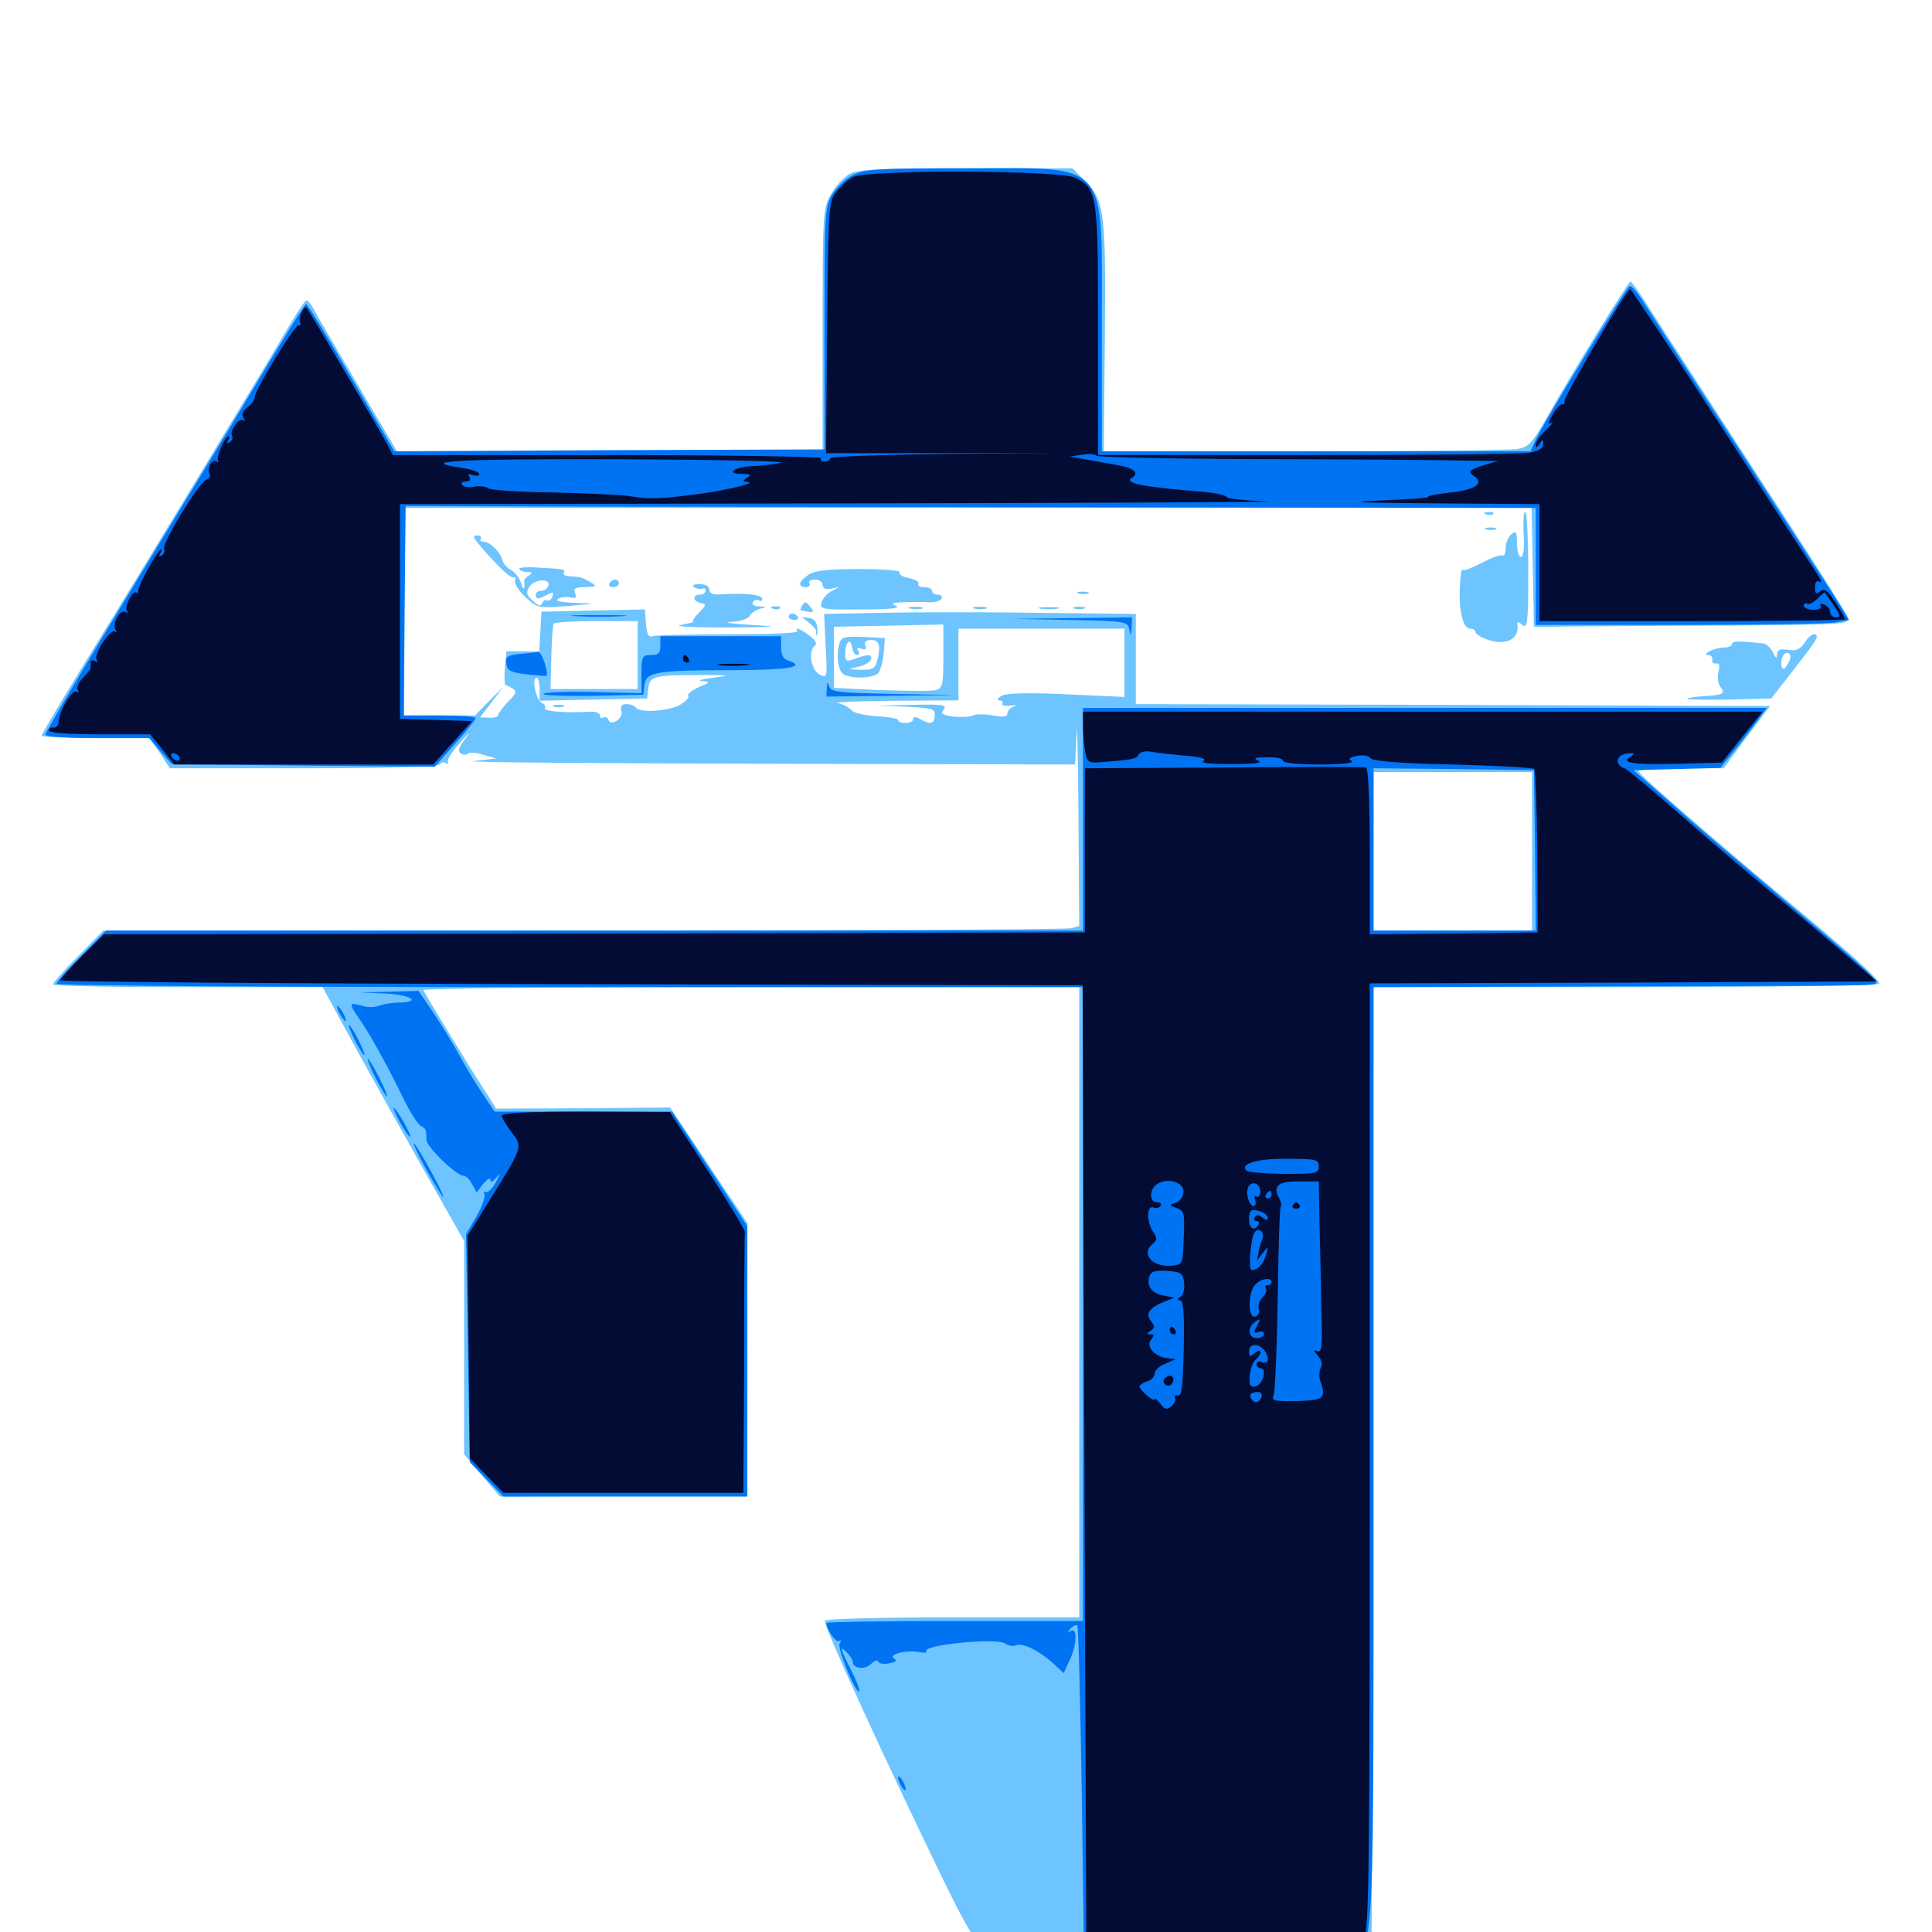 <svg xmlns="http://www.w3.org/2000/svg" viewBox="0 -1000 1000 1000">
	<path fill="#6dc4ff" d="M439.062 -909.57C436.328 -907.812 432.031 -903.125 429.883 -899.023C425.977 -892.188 425.781 -889.062 425.781 -829.102V-766.406H315.625H205.469L184.961 -801.172C173.828 -820.117 163.477 -837.695 162.305 -840.234C160.938 -842.578 159.375 -844.531 158.594 -844.531C157.812 -844.531 152.734 -836.719 147.266 -827.344C134.961 -806.25 71.484 -701.562 42.773 -655.078C31.055 -635.938 21.484 -619.922 21.484 -619.141C21.484 -618.555 34.18 -617.969 49.609 -617.969H77.539L82.812 -610.156L87.891 -602.344H157.227C201.953 -602.344 226.758 -603.125 227.539 -604.297C228.32 -605.469 229.688 -605.664 230.859 -605.078C232.031 -604.297 232.422 -604.492 231.836 -605.664C231.25 -606.641 234.18 -611.328 238.672 -616.211C242.969 -620.898 244.141 -621.875 241.211 -618.164C237.305 -613.086 236.719 -611.133 238.672 -609.961C240.039 -609.18 241.602 -609.18 242.188 -609.961C242.773 -610.742 246.289 -610.547 250 -609.375L256.836 -607.422L245.117 -606.055C238.672 -605.469 306.055 -604.883 394.922 -604.688L556.445 -604.297L557.227 -620.508C557.422 -629.297 558.008 -610.547 558.203 -578.711L558.594 -520.703L554.297 -519.531C551.758 -518.945 438.086 -518.359 301.758 -518.359H53.516L40.43 -505.078C33.203 -497.852 27.344 -491.211 27.344 -490.43C27.344 -489.648 58.789 -489.062 97.266 -489.062H166.992L185.352 -455.273C195.508 -436.914 212.109 -407.227 222.07 -389.648L240.234 -357.617V-302.539V-247.266L249.414 -236.328L258.789 -225.391L322.852 -225.781L386.914 -226.367V-296.484V-366.797L366.992 -396.68L346.875 -426.758L301.953 -426.367L256.836 -426.172L250 -436.914C241.406 -450.195 219.922 -485.547 219.141 -487.5C218.75 -488.477 294.922 -489.062 388.477 -489.062H558.594V-325.977V-162.891H493.359C457.422 -162.891 427.539 -162.109 426.953 -161.133C425.781 -159.57 455.859 -93.75 487.695 -28.125C506.641 10.742 509.961 14.453 528.32 16.797C535.742 17.773 576.367 17.969 618.75 17.383L696.094 16.211L702.93 9.766L709.961 3.516L710.547 -242.773L710.938 -489.062H841.797C913.867 -489.062 972.656 -489.844 972.656 -490.82C972.656 -493.164 958.203 -506.25 924.805 -533.984C888.672 -564.062 848.828 -598.633 848.047 -600.781C847.656 -601.562 857.422 -602.344 869.727 -602.344H892.188L904.102 -618.555L916.211 -634.57L752.148 -635.156L587.891 -635.547V-658.789V-682.227L537.695 -682.812C509.961 -683.203 473.633 -683.203 456.836 -682.812L426.562 -682.227L427.344 -665.43C428.32 -649.023 428.125 -648.828 424.023 -650.977C419.727 -653.32 418.164 -663.477 421.875 -665.82C423.047 -666.602 422.07 -668.75 419.141 -670.898C414.258 -674.609 411.133 -675.781 412.695 -673.242C413.281 -672.266 397.266 -671.68 377.344 -671.68C357.227 -671.68 339.453 -671.289 337.891 -670.703C335.742 -669.922 334.766 -671.484 334.375 -677.148L333.789 -684.57L307.031 -683.984L280.273 -683.398L279.688 -673.242L279.102 -662.891H270.508H262.109L261.328 -654.102C260.938 -649.219 261.133 -645.312 261.719 -645.312C262.305 -645.312 263.867 -644.531 265.43 -643.555C267.578 -642.188 267.188 -640.82 262.891 -636.719C260.156 -633.789 257.812 -630.664 257.812 -629.883C257.812 -628.906 255.664 -628.32 253.125 -628.516L248.438 -628.711L254.492 -636.523L260.352 -644.336L253.125 -637.109L245.898 -629.688H227.539H209.18L209.375 -683.398L209.57 -737.109H501.172H792.773L793.359 -706.445L793.945 -675.586H802.344C806.836 -675.781 843.555 -675.977 883.984 -676.172C954.688 -676.562 957.422 -676.758 956.445 -680.273C956.055 -682.227 934.961 -715.43 909.766 -753.906C884.766 -792.578 859.766 -830.859 854.492 -839.258C849.414 -847.461 844.531 -854.297 843.945 -854.297C842.773 -854.297 814.258 -808.008 800 -782.812C792.969 -770.508 791.211 -768.555 785.156 -767.578C781.445 -766.992 731.836 -766.406 674.805 -766.406H571.289L571.875 -825C572.461 -890.039 571.68 -896.289 561.523 -906.445L555.078 -912.891H499.805C451.562 -912.891 443.555 -912.305 439.062 -909.57ZM330.078 -660.938V-643.359H307.422H284.961L285.352 -659.57C285.547 -668.359 286.133 -676.172 286.523 -677.148C286.914 -677.93 296.875 -678.516 308.789 -678.516H330.078ZM488.281 -660.352C488.281 -645.508 487.891 -643.75 484.375 -642.773C482.422 -642.188 469.531 -642.383 456.055 -642.773L431.641 -643.945V-659.766V-675.586L459.961 -676.172L488.281 -676.758ZM582.031 -657.031V-639.258L552.148 -640.625C531.445 -641.602 520.898 -641.211 518.359 -639.844C516.211 -638.477 515.82 -637.5 517.188 -637.5C518.555 -637.5 519.336 -636.719 518.75 -635.742C518.164 -634.961 520.117 -634.375 523.047 -634.766C525.977 -635.156 526.758 -634.961 525 -634.375C523.047 -633.789 521.484 -632.227 521.484 -630.859C521.484 -628.906 519.531 -628.711 513.867 -629.688C509.766 -630.469 505.078 -630.469 503.711 -629.688C502.148 -628.906 497.656 -628.711 493.555 -629.102C487.5 -629.883 486.719 -630.664 488.477 -632.812C490.43 -635.156 487.891 -635.547 472.461 -635.156L454.102 -634.766L469.141 -634.18C482.617 -633.594 484.18 -633.008 483.789 -629.688C483.594 -625.195 481.836 -624.805 476.367 -627.734C473.828 -629.102 472.656 -629.102 472.656 -627.734C472.656 -626.758 470.898 -625.781 468.75 -625.781C466.602 -625.781 464.844 -626.367 464.844 -627.344C464.844 -628.125 459.766 -628.906 453.711 -629.297C447.07 -629.688 441.602 -631.055 440.43 -632.617C439.258 -633.984 436.133 -635.547 433.594 -636.133C430.859 -636.523 443.945 -637.109 462.5 -637.305L496.094 -637.5V-656.055V-674.609H539.062H582.031ZM369.141 -649.219C363.281 -648.438 360.547 -647.656 363.281 -647.461C367.969 -647.07 367.773 -646.875 361.719 -644.336C358.203 -642.773 355.664 -640.82 356.25 -639.844C356.836 -638.867 354.883 -636.914 351.953 -635.156C346.094 -631.836 330.859 -630.859 329.102 -633.789C328.32 -634.766 326.367 -635.547 324.219 -635.547C321.68 -635.547 320.898 -634.57 321.68 -631.836C322.656 -627.93 316.016 -623.828 314.844 -627.539C314.453 -628.711 313.281 -629.297 312.305 -628.516C311.328 -627.93 310.547 -628.516 310.547 -629.688C310.547 -630.859 308.203 -631.836 305.273 -631.641C293.164 -630.859 281.055 -631.836 282.031 -633.398C282.617 -634.375 282.031 -635.547 280.469 -636.133C277.539 -637.305 275 -649.219 277.734 -649.219C278.516 -649.219 279.297 -646.484 279.297 -643.359V-637.305L307.227 -637.891L334.961 -638.477L335.547 -643.75C336.328 -650 338.477 -650.586 362.305 -650.586C377.734 -650.586 378.711 -650.391 369.141 -649.219ZM396.094 -649.805C397.852 -650.391 396.289 -650.781 392.578 -650.781C388.867 -650.781 387.305 -650.391 389.258 -649.805C391.016 -649.414 394.141 -649.414 396.094 -649.805ZM273.438 -648.438C273.438 -648.828 271.289 -649.219 268.555 -649.219C265.82 -649.219 263.672 -648.438 263.672 -647.461C263.672 -646.68 265.82 -646.289 268.555 -646.875C271.289 -647.266 273.438 -648.047 273.438 -648.438ZM287.695 -606.836C288.867 -607.422 287.5 -607.812 284.18 -607.812C281.055 -607.812 279.883 -607.422 281.836 -606.836C283.594 -606.445 286.328 -606.445 287.695 -606.836ZM401.953 -606.836C415.625 -607.031 404.297 -607.422 376.953 -607.422C349.609 -607.422 338.281 -607.031 352.148 -606.836C365.82 -606.445 388.086 -606.445 401.953 -606.836ZM446.68 -606.836C450.781 -607.227 448.047 -607.617 440.43 -607.617C433.008 -607.617 429.688 -607.227 433.008 -606.836C436.523 -606.445 442.773 -606.445 446.68 -606.836ZM496.68 -606.836C499.023 -607.227 497.07 -607.617 492.188 -607.617C487.305 -607.617 485.352 -607.227 487.891 -606.836C490.234 -606.445 494.141 -606.445 496.68 -606.836ZM508.398 -606.836C509.57 -607.422 508.594 -607.812 505.859 -607.812C503.125 -607.812 502.148 -607.422 503.516 -606.836C504.688 -606.445 507.031 -606.445 508.398 -606.836ZM792.969 -559.375V-518.359H751.953H710.938V-559.375V-600.391H751.953H792.969ZM434.766 -667.773C432.812 -662.5 433.398 -654.102 435.938 -651.562C439.062 -648.438 452.148 -648.633 454.688 -651.758C455.664 -652.93 457.031 -657.617 457.422 -661.914L458.008 -669.727L447.07 -670.312C438.281 -670.703 435.742 -670.312 434.766 -667.773ZM443.555 -660.938C444.727 -660.938 444.922 -661.914 444.141 -663.281C443.164 -664.648 443.75 -665.039 445.898 -664.258C448.047 -663.477 448.633 -663.867 447.852 -666.016C447.266 -667.773 448.242 -668.75 450.977 -668.75C455.273 -668.75 456.055 -665.625 453.906 -657.617C452.93 -653.906 451.367 -653.125 445.508 -653.32C438.672 -653.516 438.672 -653.711 444.141 -654.883C447.266 -655.469 450.195 -657.227 450.781 -658.594C451.758 -661.523 449.219 -661.523 442.578 -658.984C438.086 -657.422 437.5 -657.617 437.5 -661.719C437.5 -667.578 440.234 -670.312 441.016 -665.039C441.406 -662.695 442.578 -660.938 443.555 -660.938ZM286.719 -634.18C285.352 -634.766 286.328 -635.156 289.062 -635.156C291.797 -635.156 292.773 -634.766 291.602 -634.18C290.234 -633.789 287.891 -633.789 286.719 -634.18ZM769.141 -733.789C767.578 -734.375 768.164 -734.961 770.312 -734.961C772.461 -735.156 773.633 -734.57 772.852 -733.984C772.266 -733.398 770.508 -733.203 769.141 -733.789ZM788.672 -723.438C789.062 -716.016 788.477 -711.719 787.305 -711.719C786.133 -711.719 785.156 -714.844 785.156 -718.75C785.156 -724.805 784.766 -725.586 782.227 -723.438C780.664 -722.07 779.297 -718.945 779.297 -716.211C779.297 -713.672 778.516 -711.914 777.734 -712.5C776.758 -713.086 772.07 -711.328 767.188 -708.789C762.305 -706.25 757.812 -704.492 757.422 -704.883C756.836 -705.469 756.445 -704.688 756.25 -703.516C754.297 -688.086 756.445 -674.609 760.938 -674.609C762.5 -674.609 763.672 -673.828 763.672 -672.852C763.672 -671.875 766.797 -669.922 770.508 -668.75C780.078 -665.625 786.719 -669.531 785.352 -677.344C785.156 -678.32 786.328 -678.125 787.891 -676.562C790.625 -674.414 791.016 -677.344 791.016 -704.688C791.016 -721.484 790.234 -735.156 789.453 -735.156C788.672 -735.156 788.281 -729.883 788.672 -723.438ZM769.141 -725.977C767.773 -726.562 768.75 -726.953 771.484 -726.953C774.219 -726.953 775.195 -726.562 774.023 -725.977C772.656 -725.586 770.312 -725.586 769.141 -725.977ZM247.461 -718.75C256.445 -708.008 264.453 -700.195 266.016 -701.172C266.797 -701.758 266.992 -700.977 266.602 -699.609C266.016 -698.047 268.359 -694.336 271.875 -691.016C278.32 -685.156 278.516 -685.156 293.945 -686.328C309.18 -687.695 309.375 -687.695 297.852 -687.891C290.43 -688.281 287.109 -688.867 288.867 -690.039C290.234 -691.016 293.164 -691.211 295.117 -690.82C298.047 -690.039 298.633 -690.625 297.656 -692.969C296.68 -695.508 297.852 -696.094 302.93 -696.094C308.984 -696.289 309.18 -696.484 305.664 -698.633C301.367 -701.172 300.586 -701.367 294.727 -701.758C292.578 -701.758 291.211 -702.734 291.797 -703.516C292.969 -705.273 292.578 -705.469 277.93 -706.25C272.461 -706.641 268.359 -706.25 268.75 -705.469C269.336 -704.492 271.289 -703.906 273.047 -703.906C275.586 -703.906 275.781 -703.516 273.828 -702.148C272.266 -701.367 271.289 -700 271.289 -699.219C271.875 -694.922 270.898 -693.945 269.727 -698.047C268.945 -700.781 266.602 -703.711 264.648 -704.883C262.5 -706.055 260.547 -708.203 260.156 -709.766C259.18 -714.062 253.711 -719.531 250.586 -719.531C249.023 -719.531 248.242 -720.312 248.828 -721.094C249.414 -722.07 248.633 -722.852 247.07 -722.852C244.727 -722.852 244.727 -722.07 247.461 -718.75ZM283.789 -696.68C283.203 -695.312 281.641 -694.141 280.078 -694.141C278.516 -694.141 277.344 -693.359 277.344 -692.188C277.344 -689.648 278.516 -689.648 283.203 -692.188C286.328 -693.75 286.719 -693.75 285.938 -691.211C285.352 -689.648 283.984 -688.672 283.203 -689.258C282.227 -689.844 281.25 -689.062 280.664 -687.891C280.078 -685.938 278.711 -686.328 275.781 -689.062C272.461 -691.992 272.07 -693.164 274.023 -696.289C276.562 -700.391 285.352 -700.781 283.789 -696.68ZM418.555 -702.539C413.281 -699.023 412.695 -696.094 417.188 -696.094C418.75 -696.094 419.531 -697.07 418.945 -698.047C418.359 -699.219 419.531 -700 421.68 -700C424.023 -700 425.781 -698.828 425.781 -697.266C425.781 -695.508 427.344 -694.727 430.273 -695.312L434.57 -696.289L430.273 -693.945C427.93 -692.773 425.781 -690.039 425.195 -688.086C424.219 -684.57 425.586 -684.375 445.898 -684.57C459.961 -684.57 466.406 -685.156 463.867 -686.328C460.742 -687.695 461.523 -688.086 467.773 -688.281C472.07 -688.477 477.93 -688.477 480.859 -688.281C483.594 -688.086 486.523 -688.867 487.305 -690.039C487.891 -691.211 487.109 -692.188 485.547 -692.188C483.789 -692.188 482.422 -693.164 482.422 -694.141C482.422 -695.312 480.664 -696.094 478.32 -696.094C476.172 -696.094 474.805 -696.875 475.391 -697.852C475.977 -698.828 473.828 -700 470.508 -700.781C467.188 -701.367 465.039 -702.734 465.625 -703.711C466.406 -704.688 457.617 -705.469 444.922 -705.469C428.516 -705.469 421.68 -704.688 418.555 -702.539ZM315.43 -698.047C314.844 -697.07 315.625 -696.094 317.188 -696.094C318.945 -696.094 320.312 -697.07 320.312 -698.047C320.312 -699.219 319.531 -700 318.555 -700C317.383 -700 316.016 -699.219 315.43 -698.047ZM359.57 -695.898C360.938 -695.117 362.891 -694.922 363.672 -695.312C364.453 -695.898 365.234 -695.312 365.234 -694.336C365.234 -693.164 363.867 -692.188 362.305 -692.188C358.203 -692.188 358.594 -688.672 362.695 -687.891C365.82 -687.305 365.625 -686.719 361.719 -682.812C359.375 -680.469 358.008 -678.32 358.984 -678.32C359.766 -678.125 356.836 -677.344 352.539 -676.562C348.047 -675.781 357.812 -675.195 375.977 -675.195C403.125 -675.391 404.883 -675.586 388.672 -676.562C378.516 -677.148 373.828 -677.93 378.32 -678.125C383.008 -678.32 387.305 -679.688 388.086 -681.25C388.867 -682.812 391.406 -684.375 393.555 -684.961C397.07 -685.742 396.875 -685.938 392.969 -686.133C390.43 -686.133 389.062 -687.109 389.648 -688.281C390.43 -689.453 391.797 -689.844 392.773 -689.258C393.75 -688.477 394.531 -689.062 394.531 -690.039C394.531 -692.188 385.547 -693.164 373.633 -692.383C369.141 -691.992 367.188 -692.773 367.188 -694.727C367.188 -696.484 365.234 -697.656 362.109 -697.656C358.789 -697.656 357.812 -697.07 359.57 -695.898ZM558.203 -692.773C556.836 -693.359 557.812 -693.75 560.547 -693.75C563.281 -693.75 564.258 -693.359 563.086 -692.773C561.719 -692.383 559.375 -692.383 558.203 -692.773ZM415.039 -686.328C414.453 -685.352 414.062 -684.375 414.453 -684.18C420.898 -682.617 421.875 -682.812 419.727 -685.547C416.992 -688.867 416.602 -688.867 415.039 -686.328ZM400 -684.961C398.438 -685.547 399.023 -686.133 401.172 -686.133C403.32 -686.328 404.492 -685.742 403.711 -685.156C403.125 -684.57 401.367 -684.375 400 -684.961ZM471.289 -684.961C469.336 -685.547 470.508 -685.938 473.633 -685.938C476.953 -685.938 478.32 -685.547 477.148 -684.961C475.781 -684.57 473.047 -684.57 471.289 -684.961ZM504.492 -684.961C502.539 -685.547 503.711 -685.938 506.836 -685.938C510.156 -685.938 511.523 -685.547 510.352 -684.961C508.984 -684.57 506.25 -684.57 504.492 -684.961ZM538.672 -684.961C536.133 -685.352 538.086 -685.742 542.969 -685.742C547.852 -685.742 549.805 -685.352 547.461 -684.961C544.922 -684.57 541.016 -684.57 538.672 -684.961ZM556.25 -684.961C554.883 -685.547 555.859 -685.938 558.594 -685.938C561.328 -685.938 562.305 -685.547 561.133 -684.961C559.766 -684.57 557.422 -684.57 556.25 -684.961ZM408.203 -680.859C408.203 -679.883 409.57 -679.102 411.133 -679.102C412.695 -679.102 413.477 -679.883 412.891 -680.859C412.305 -681.641 411.133 -682.422 409.961 -682.422C408.984 -682.422 408.203 -681.641 408.203 -680.859ZM418.945 -677.539C421.094 -675.781 422.656 -673.828 422.461 -673.047C422.266 -672.266 422.461 -671.484 422.656 -671.094C423.047 -670.898 423.242 -672.656 423.047 -675C422.852 -677.93 421.484 -679.688 418.945 -680.078L415.039 -680.664ZM934.375 -667.773C931.836 -663.867 929.883 -662.891 925.586 -663.672C921.289 -664.258 919.922 -663.672 919.727 -661.328C919.727 -658.789 919.141 -659.18 917.578 -662.5C916.406 -664.844 914.062 -666.992 912.305 -666.992C899.023 -668.359 896.484 -668.164 896.484 -666.602C896.484 -665.625 894.531 -664.844 892.188 -664.844C887.5 -664.844 879.883 -660.938 884.375 -660.938C885.547 -660.938 886.523 -659.766 886.328 -658.594C885.938 -657.227 886.914 -656.25 888.281 -656.641C890.039 -656.836 890.234 -655.664 889.453 -652.148C888.867 -649.414 889.258 -646.094 890.43 -644.531C893.359 -641.016 891.797 -640.234 881.836 -639.648C877.734 -639.453 873.828 -638.867 873.242 -638.281C872.656 -637.891 882.227 -637.695 894.531 -637.891L916.797 -638.477L925.195 -649.219C940.234 -668.555 941.602 -670.312 939.648 -671.68C938.477 -672.266 936.133 -670.508 934.375 -667.773ZM925.391 -656.445C924.023 -653.711 922.852 -653.125 922.266 -654.688C921.094 -658.398 923.438 -663.281 925.781 -661.914C927.148 -661.133 926.953 -659.18 925.391 -656.445Z"/>
	<path fill="#0073f3" d="M441.406 -909.375C437.695 -907.617 433.008 -902.93 430.664 -899.219C426.953 -892.773 426.758 -889.258 426.758 -829.883V-767.383L315.43 -766.992L204.102 -766.406L181.836 -804.492C169.727 -825.391 159.18 -842.578 158.398 -842.578C157.812 -842.578 146.289 -824.219 133.008 -801.953C119.727 -779.688 89.453 -730.078 66.016 -691.602C42.578 -653.125 23.438 -620.898 23.438 -619.727C23.438 -618.75 34.57 -617.969 50.391 -617.969H77.148L83.008 -611.133L88.867 -604.492L156.836 -603.711L225 -603.125L235.547 -615.039C241.406 -621.484 246.094 -627.344 246.094 -628.32C246.094 -629.102 237.695 -629.688 227.539 -629.688H208.984L209.375 -683.984L209.961 -738.086H221.289C227.344 -737.891 358.984 -737.695 513.672 -737.5L794.922 -737.109V-706.836V-676.562H868.75C909.18 -676.562 945.703 -677.148 949.805 -677.734L957.031 -679.102L952.734 -686.133C950.391 -690.039 927.93 -724.805 902.734 -763.477C877.344 -802.148 854.297 -838.086 850.977 -843.164C847.852 -848.242 844.531 -852.344 843.555 -851.953C841.797 -851.367 799.805 -782.617 795.117 -772.852L792.188 -766.406H681.25H570.312V-829.102C570.312 -918.75 575.195 -912.891 500 -912.891C454.688 -912.891 447.461 -912.5 441.406 -909.375ZM298.438 -681.055C291.602 -681.445 296.68 -681.641 309.57 -681.641C322.461 -681.641 327.93 -681.445 321.875 -681.055C315.625 -680.664 305.078 -680.664 298.438 -681.055ZM554.102 -679.102C583.008 -678.516 583.789 -678.32 584.57 -674.023C585.352 -670.312 585.352 -670.508 585.742 -675.195L585.938 -680.469L555.273 -680.078L524.414 -679.688ZM341.797 -665.82C341.797 -661.914 340.82 -660.938 336.914 -660.938C332.422 -660.938 332.031 -660.352 332.031 -650.977V-641.211L306.641 -641.797C292.578 -642.188 281.25 -641.602 281.25 -640.82C281.25 -640.039 292.969 -639.648 307.227 -639.844L333.008 -640.43L333.594 -645.508C334.375 -652.148 339.453 -653.125 379.297 -653.125C407.617 -653.125 417.969 -654.883 408.203 -658.008C405.469 -658.789 404.297 -660.938 404.297 -665.039V-670.703H373.047H341.797ZM268.945 -661.523C262.5 -660.742 261.523 -660.156 262.109 -656.445C262.5 -652.93 264.258 -651.953 272.461 -650.977C277.93 -650.391 282.422 -650 282.812 -650.195C284.18 -651.367 280.469 -662.891 278.516 -662.5C277.344 -662.305 273.047 -661.914 268.945 -661.523ZM427.93 -643.945L427.734 -639.453L461.523 -639.844L495.117 -640.234L462.5 -640.82C433.594 -641.406 429.883 -641.797 429.102 -644.922C428.516 -647.266 428.125 -647.07 427.93 -643.945ZM560.547 -575.977V-518.359H307.812H54.883L42.188 -505.469C35.156 -498.438 29.297 -491.992 29.297 -490.82C29.297 -489.844 129.492 -489.062 294.922 -489.062H560.547V-325V-160.938H494.141C457.617 -160.938 427.734 -160.547 427.734 -159.961C427.734 -156.641 432.617 -149.609 434.18 -150.586C435.352 -151.367 435.547 -150.781 434.57 -149.219C433.203 -146.875 443.164 -122.852 444.727 -124.609C445.312 -125 443.359 -129.883 440.625 -135.352C434.766 -146.68 434.375 -148.828 438.477 -144.531C440.039 -142.969 441.406 -140.82 441.406 -139.844C441.406 -136.328 447.461 -135.547 450.781 -138.672C452.539 -140.43 454.297 -141.016 454.492 -140.039C454.883 -138.867 457.422 -138.477 460.156 -139.062C463.672 -139.648 464.453 -140.43 462.695 -141.602C459.375 -143.555 468.945 -146.094 475.586 -144.922C478.125 -144.336 479.883 -144.531 479.492 -145.312C477.344 -148.633 516.602 -152.539 520.312 -149.219C521.875 -148.242 524.219 -147.656 525.977 -148.438C529.492 -149.805 538.086 -145.508 545.312 -138.867L550.586 -133.984L553.516 -140.43C557.422 -148.438 557.812 -157.812 554.297 -155.859C552.344 -154.883 552.344 -155.078 554.102 -157.031C555.469 -158.594 557.031 -159.18 557.617 -158.594C558.203 -158.008 559.18 -118.359 559.961 -70.312L561.133 16.797H626.758C689.062 16.797 692.773 16.602 698.828 12.891C711.719 5.078 710.938 19.922 710.938 -246.875V-489.062L837.5 -489.453C978.516 -489.844 970.508 -489.648 971.094 -491.602C971.68 -493.164 958.594 -504.688 916.992 -539.648C900.977 -553.125 878.125 -572.461 866.602 -582.812L845.508 -601.367L867.969 -601.953L890.43 -602.539L897.07 -610.742C900.781 -615.234 906.055 -622.266 909.18 -626.367L914.453 -633.594H737.5H560.547ZM794.531 -559.961L794.922 -518.359H752.93H710.938V-560.352V-602.344L752.539 -601.953L793.945 -601.367ZM199.805 -485.742C212.891 -484.961 218.359 -481.445 206.641 -481.055C203.125 -481.055 198.438 -480.273 196.289 -479.492C194.141 -478.516 190.039 -478.516 187.109 -479.492C180.664 -481.25 180.469 -480.664 185.547 -473.242C190.82 -465.82 199.609 -450.195 208.008 -433.008C211.719 -425.195 216.211 -418.164 217.578 -417.383C220.508 -415.82 220.703 -415.234 220.703 -410.156C220.703 -406.445 236.133 -391.406 240.039 -391.406C241.211 -391.406 243.164 -389.453 244.336 -387.109L246.68 -382.812L250.195 -387.305C252.344 -389.844 253.906 -390.625 253.906 -389.258C253.906 -387.695 255.078 -388.281 257.031 -390.625C259.18 -393.359 259.18 -392.773 256.641 -388.086C254.688 -384.57 252.344 -382.422 251.367 -383.008C250.195 -383.594 250 -383.203 250.781 -382.031C251.367 -380.859 249.609 -375.586 246.68 -370.508L241.211 -361.133L242.188 -302.148L243.164 -243.164L251.953 -234.18L260.547 -225.391H323.633H386.719V-295.508V-365.43L367.188 -395.117L347.852 -424.609H301.953H256.055L250.391 -433.008C247.266 -437.5 241.797 -446.484 238.281 -452.93C234.766 -459.375 228.32 -469.727 224.219 -475.977L216.602 -487.109L201.562 -486.719L186.523 -486.328ZM175.781 -475.391C176.953 -473.242 178.32 -471.484 178.906 -471.484C179.297 -471.484 178.906 -473.242 177.734 -475.391C176.562 -477.539 175.195 -479.297 174.609 -479.297C174.219 -479.297 174.609 -477.539 175.781 -475.391ZM183.594 -461.719C185.742 -457.422 188.086 -453.906 188.477 -453.906C189.062 -453.906 187.695 -457.422 185.547 -461.719C183.398 -466.016 181.055 -469.531 180.664 -469.531C180.078 -469.531 181.445 -466.016 183.594 -461.719ZM194.336 -442.188C197.07 -436.914 199.805 -432.422 200.195 -432.422C200.781 -432.422 199.023 -436.914 196.289 -442.188C193.555 -447.656 190.82 -451.953 190.43 -451.953C189.844 -451.953 191.602 -447.656 194.336 -442.188ZM207.227 -418.75C209.57 -414.453 211.914 -411.328 212.305 -411.719C213.086 -412.5 205.078 -426.562 203.711 -426.562C203.32 -426.562 204.883 -423.047 207.227 -418.75ZM219.727 -396.289C223.828 -388.867 228.125 -381.836 229.102 -380.664C230.273 -379.688 227.734 -384.961 223.828 -392.383C219.727 -400 215.43 -407.031 214.453 -408.008C213.281 -409.18 215.625 -403.906 219.727 -396.289ZM464.844 -79.883C464.844 -78.906 465.82 -76.562 466.797 -75C467.773 -73.438 468.75 -73.047 468.75 -74.023C468.75 -75.195 467.773 -77.344 466.797 -78.906C465.82 -80.469 464.844 -81.055 464.844 -79.883Z"/>
	<path fill="#020c35" d="M441.602 -908.398C439.062 -907.227 434.961 -903.516 432.812 -900.586C428.906 -895.312 428.711 -892.578 428.125 -830.273L427.539 -765.43H488.672L549.805 -765.625L489.844 -765.039C456.641 -764.648 429.688 -763.672 429.688 -762.891C429.688 -761.914 428.32 -761.133 426.758 -761.133C425.195 -761.133 424.414 -761.914 425 -762.891C425.586 -763.672 375.977 -764.453 314.648 -764.453H203.32L200 -770.898C196.68 -776.953 160.352 -838.672 158.789 -840.625C157.422 -842.188 154.297 -835.742 155.273 -833.203C155.859 -831.836 155.469 -831.055 154.688 -831.641C152.93 -832.617 131.836 -798.242 131.836 -794.336C131.836 -792.969 130.078 -790.625 128.125 -789.258C125.781 -787.5 125 -785.547 125.977 -783.789C126.953 -782.227 126.953 -781.641 125.977 -782.422C124.023 -784.375 118.555 -776.758 120.117 -774.414C120.703 -773.438 120.117 -771.875 118.945 -771.094C117.383 -770.312 117.188 -770.508 117.969 -771.875C118.75 -773.242 118.945 -774.219 118.359 -774.219C116.406 -774.219 111.523 -762.891 112.891 -761.523C113.672 -760.547 113.281 -760.547 112.109 -761.133C109.57 -762.695 106.836 -757.227 108.594 -754.492C109.18 -753.516 108.203 -752.148 106.641 -751.562C102.734 -750 83.398 -718.164 84.961 -715.82C85.547 -714.844 84.961 -713.281 83.789 -712.5C82.227 -711.719 82.031 -711.914 82.812 -713.281C83.594 -714.648 83.789 -715.625 83.398 -715.625C81.836 -715.625 71.68 -697.461 71.68 -694.727C71.68 -693.359 71.094 -692.578 70.703 -693.164C68.945 -694.922 64.258 -686.328 65.625 -683.984C66.406 -682.617 66.211 -682.422 64.844 -683.203C62.109 -684.766 58.008 -677.344 59.766 -674.023C60.547 -672.852 60.547 -672.266 59.57 -673.047C57.422 -675.195 48.242 -661.328 50 -658.594C50.781 -657.227 50.586 -657.031 49.219 -657.812C47.852 -658.594 46.875 -658.203 46.875 -657.227V-654.102C46.875 -653.516 45.117 -651.367 42.969 -649.219C40.625 -646.875 39.453 -644.141 40.234 -642.969C41.016 -641.797 40.82 -641.406 39.648 -641.992C37.5 -643.359 30.859 -632.617 30.469 -626.953C30.273 -624.609 29.102 -623.047 27.734 -623.438C26.367 -623.633 25.391 -623.047 25.391 -621.875C25.391 -620.703 35.352 -619.922 51.562 -619.922H77.734L83.984 -612.109L90.234 -604.297H157.227H224.219L234.375 -615.625L244.336 -626.758L225.586 -627.344L207.031 -627.93V-683.398V-739.062L442.969 -739.453C572.656 -739.648 668.75 -740.234 656.836 -740.43C644.727 -740.82 634.766 -741.992 634.766 -742.773C634.766 -743.75 627.93 -745.117 619.727 -745.703C590.82 -748.047 581.445 -750 585.938 -752.734C590.039 -755.273 586.523 -758.008 577.734 -759.375C573.047 -760.156 565.82 -761.523 561.523 -762.305L553.711 -763.672L560.156 -764.648C563.672 -765.234 566.992 -765.039 567.578 -764.062C568.164 -763.281 616.211 -762.305 674.414 -762.305C732.617 -762.109 778.125 -761.523 775.391 -761.133C772.656 -760.742 768.164 -759.375 765.039 -758.203C760.156 -756.25 759.961 -755.859 763.086 -753.516C768.555 -749.609 763.672 -746.484 749.609 -744.922C742.773 -744.141 738.281 -743.164 739.258 -742.773C740.43 -742.383 729.883 -741.602 715.82 -741.016C695.508 -740.039 701.172 -739.844 743.75 -739.453L796.875 -739.062V-708.789V-678.516H875.977C919.531 -678.516 955.078 -678.906 955.078 -679.492C955.078 -680.078 952.734 -683.984 950 -688.281C945.898 -694.531 944.141 -695.703 942.188 -693.945C940.039 -692.188 939.453 -692.578 939.453 -695.898C939.453 -698.828 940.234 -699.805 941.797 -698.828C943.164 -697.852 942.578 -700 940.43 -703.125C938.281 -706.445 915.82 -740.82 890.625 -779.688C865.43 -818.555 844.336 -850.195 843.75 -850.391C841.992 -850.391 809.57 -794.922 809.766 -792.383C809.961 -791.016 809.57 -790.234 808.789 -790.82C808.008 -791.211 805.664 -788.867 803.711 -785.547C801.367 -781.445 800.977 -780.078 802.93 -781.055C804.492 -782.031 803.32 -780.469 800.391 -777.539C797.266 -774.805 794.922 -771.289 794.922 -769.922C794.922 -768.164 795.508 -768.164 796.875 -770.312C798.438 -772.852 798.828 -772.852 798.828 -770.117C798.828 -767.969 796.484 -766.602 791.602 -765.625C787.5 -765.039 735.547 -764.453 676.367 -764.453H568.359V-828.906C568.359 -899.805 567.969 -902.148 556.641 -908.008C549.023 -911.914 449.023 -912.305 441.602 -908.398ZM404.297 -760.547C401.562 -759.766 395.312 -758.984 390.234 -758.789C380.469 -758.594 374.805 -754.688 384.18 -754.688C388.477 -754.688 389.062 -754.297 386.719 -752.734C384.18 -750.977 384.18 -750.781 386.719 -750.586C392.188 -750.195 378.125 -746.68 363.281 -744.531C342.383 -741.797 336.719 -741.406 326.172 -743.164C321.094 -743.945 302.93 -744.727 285.938 -745.117C268.945 -745.312 253.906 -746.289 252.734 -747.266C251.367 -748.242 248.047 -748.633 245.312 -748.047C242.578 -747.461 239.844 -748.047 239.258 -749.023C238.477 -750 239.453 -750.781 241.211 -750.781C243.164 -750.781 243.75 -751.758 242.969 -753.125C241.992 -754.688 242.578 -754.883 244.727 -754.102C246.68 -753.516 248.047 -753.711 248.047 -754.688C248.047 -755.664 244.141 -757.031 239.258 -757.812C215.234 -761.328 235.156 -762.5 318.75 -762.305C368.555 -762.109 407.031 -761.328 404.297 -760.547ZM254.492 -741.602C255.664 -742.188 254.688 -742.578 251.953 -742.578C249.219 -742.578 248.242 -742.188 249.609 -741.602C250.781 -741.211 253.125 -741.211 254.492 -741.602ZM949.023 -686.914C952.539 -681.641 952.93 -680.469 950.391 -680.469C948.633 -680.469 947.266 -681.641 947.266 -683.203C947.266 -684.766 945.898 -686.523 944.141 -687.109C942.578 -687.695 941.797 -687.5 942.383 -686.328C942.969 -685.156 941.406 -684.375 938.672 -684.375C935.938 -684.375 933.594 -685.352 933.594 -686.523C933.594 -687.5 934.375 -688.086 935.352 -687.5C936.133 -686.914 938.672 -688.086 940.625 -690.039C942.578 -691.992 944.336 -693.555 944.531 -693.359C944.531 -693.359 946.68 -690.234 949.023 -686.914ZM938.086 -681.055C939.258 -681.641 938.281 -682.031 935.547 -682.031C932.812 -682.031 931.836 -681.641 933.203 -681.055C934.375 -680.664 936.719 -680.664 938.086 -681.055ZM92.773 -608.203C93.359 -607.227 93.164 -606.25 91.992 -606.25C91.016 -606.25 89.453 -607.227 88.867 -608.203C88.281 -609.375 88.477 -610.156 89.648 -610.156C90.625 -610.156 92.188 -609.375 92.773 -608.203ZM219.336 -606.836C220.508 -607.422 219.531 -607.812 216.797 -607.812C214.062 -607.812 213.086 -607.422 214.453 -606.836C215.625 -606.445 217.969 -606.445 219.336 -606.836ZM353.516 -658.984C353.516 -658.008 354.492 -657.031 355.664 -657.031C356.641 -657.031 357.031 -658.008 356.445 -658.984C355.859 -660.156 354.883 -660.938 354.297 -660.938C353.906 -660.938 353.516 -660.156 353.516 -658.984ZM372.461 -655.664C369.141 -656.055 372.461 -656.445 379.883 -656.445C387.5 -656.445 390.234 -656.055 386.133 -655.664C382.227 -655.273 375.977 -655.273 372.461 -655.664ZM560.547 -624.023C560.547 -619.922 561.133 -613.867 561.719 -610.742C562.891 -605.078 563.281 -604.883 571.875 -605.664C586.523 -606.836 587.891 -607.031 589.453 -609.57C590.234 -610.938 593.359 -611.523 596.68 -610.742C600 -610.156 607.812 -609.375 614.062 -608.789C621.875 -608.203 624.609 -607.227 622.852 -606.055C621.094 -605.078 626.758 -604.492 637.695 -604.492C649.219 -604.492 653.906 -605.078 651.367 -606.25C648.438 -607.617 649.414 -608.008 655.859 -608.008C660.352 -608.203 664.062 -607.422 664.062 -606.25C664.062 -605.078 671.68 -604.297 683.203 -604.297C694.336 -604.297 700.977 -605.078 699.609 -606.055C697.656 -607.227 698.438 -608.008 702.539 -608.789C705.664 -609.375 708.594 -608.789 709.375 -607.617C710.352 -606.055 723.828 -604.883 751.758 -604.297C774.219 -603.711 793.359 -602.734 794.141 -601.953C794.727 -601.172 795.508 -581.836 795.703 -558.984L795.898 -517.383L752.539 -516.797L708.984 -516.406V-559.18C708.984 -585.938 708.203 -602.344 707.031 -602.734C706.055 -603.125 672.852 -603.125 633.398 -602.734L561.523 -602.344V-559.766V-517.383L307.617 -516.797L53.906 -516.406L42.578 -505.273C36.328 -499.023 31.25 -493.359 31.25 -492.578C31.25 -491.797 150.391 -490.82 295.898 -490.625L560.352 -490.039L561.328 -237.305L562.305 15.234L627.148 15.039C698.047 14.648 700.195 14.258 706.055 3.125C708.594 -1.758 708.984 -32.227 708.984 -246.68V-491.016L840.234 -491.406L971.484 -491.992L952.148 -508.594C941.406 -517.773 925.195 -531.445 916.016 -538.867C906.641 -546.484 886.719 -563.477 871.289 -576.953C856.055 -590.43 842.383 -601.758 841.211 -602.148C834.766 -604.297 836.719 -610.156 843.75 -610.156C846.289 -610.156 846.289 -609.961 843.75 -608.203C838.672 -605.078 845.508 -604.102 869.141 -604.688L891.211 -605.273L901.758 -618.555L912.305 -631.641H736.328H560.547ZM645.898 -607.031C646.68 -607.617 645.508 -608.203 643.359 -608.008C641.211 -608.008 640.625 -607.422 642.188 -606.836C643.555 -606.25 645.312 -606.445 645.898 -607.031ZM802.148 -603.125C802.93 -603.711 801.758 -604.297 799.609 -604.102C797.461 -604.102 796.875 -603.516 798.438 -602.93C799.805 -602.344 801.562 -602.539 802.148 -603.125ZM829.688 -602.93C833.594 -603.32 830.273 -603.711 822.266 -603.711C814.258 -603.711 810.938 -603.32 815.039 -602.93C818.945 -602.539 825.586 -602.539 829.688 -602.93ZM682.617 -396.289C682.617 -392.578 681.25 -392.383 664.648 -392.383C654.688 -392.578 645.898 -393.164 645.117 -394.141C641.602 -397.656 650.781 -400.391 666.406 -400.195C681.25 -400.195 682.617 -399.805 682.617 -396.289ZM611.328 -386.328C614.062 -383.594 611.914 -378.125 607.812 -377.148C605.078 -376.367 605.273 -375.977 608.789 -374.805C612.891 -373.438 613.281 -372.266 612.695 -359.375C612.305 -345.898 612.109 -345.508 607.031 -344.922C596.68 -343.75 590.234 -350.781 596.68 -356.25C599.023 -358.203 599.023 -359.18 596.68 -362.695C593.359 -367.969 593.555 -376.367 597.07 -375C598.438 -374.414 600 -374.805 600.586 -375.781C601.367 -376.953 600.391 -377.734 598.828 -377.734C594.531 -377.734 594.922 -384.961 599.219 -387.305C603.125 -389.648 608.594 -389.062 611.328 -386.328ZM683.008 -365.039C683.398 -352.148 683.789 -332.227 683.984 -320.508C684.57 -302.93 684.18 -299.805 681.836 -300.586C679.688 -301.562 679.688 -300.977 682.227 -298.242C684.18 -295.898 684.766 -293.75 683.594 -291.992C682.812 -290.43 682.617 -287.305 683.398 -285.156C686.523 -276.172 685.352 -275.195 671.289 -274.805C659.57 -274.609 658.008 -275 659.18 -277.734C659.961 -279.688 660.938 -301.953 661.328 -327.734C661.719 -353.32 662.305 -374.805 662.891 -375.391C663.477 -375.781 663.086 -377.93 662.109 -379.883C658.594 -386.133 661.523 -388.672 672.461 -388.477H682.617ZM652.344 -383.398C652.344 -381.25 651.562 -380.078 650.391 -380.664C649.219 -381.25 649.023 -380.469 649.609 -378.906C650.195 -377.148 650 -375.781 648.828 -375.781C646.68 -375.781 644.727 -381.641 645.898 -385.156C647.266 -389.062 652.344 -387.891 652.344 -383.398ZM658.203 -381.641C658.203 -380.664 657.227 -379.688 656.055 -379.688C655.078 -379.688 654.688 -380.664 655.273 -381.641C655.859 -382.812 656.836 -383.594 657.422 -383.594C657.812 -383.594 658.203 -382.812 658.203 -381.641ZM653.125 -372.656C654.883 -372.07 656.25 -370.508 656.25 -369.531C656.25 -368.359 655.078 -368.359 653.516 -369.727C651.562 -371.289 650.391 -371.484 649.414 -369.922C648.828 -368.945 649.219 -367.969 650.391 -367.969C651.562 -367.969 651.953 -367.188 651.367 -366.016C649.219 -362.5 646.484 -364.062 646.484 -368.945C646.484 -374.023 647.852 -374.609 653.125 -372.656ZM653.32 -358.398C652.539 -356.641 651.758 -353.516 651.367 -351.367L650.586 -347.461L653.516 -351.367C656.641 -355.078 656.641 -355.078 655.273 -350.391C653.906 -345.703 650.977 -342.578 647.852 -342.578C646.094 -342.578 647.266 -358.594 649.219 -361.914C651.367 -365.234 654.883 -362.305 653.32 -358.398ZM612.891 -335.938C613.281 -332.812 612.5 -329.688 610.938 -328.711C609.18 -327.539 608.984 -326.953 610.742 -326.953C612.5 -326.953 613.086 -320.508 612.695 -302.148C612.305 -282.617 611.719 -277.344 609.766 -277.734C608.203 -277.93 607.617 -277.344 608.203 -276.367C608.789 -275.391 608.008 -273.633 606.445 -272.266C603.906 -270.117 602.93 -270.312 600.586 -273.438C599.023 -275.391 597.656 -276.562 597.656 -275.781C597.656 -273.828 589.844 -280.469 589.844 -282.422C589.844 -283.008 591.602 -284.375 593.75 -284.961C595.898 -285.547 597.656 -287.5 597.656 -289.062C597.656 -290.625 600 -292.969 603.125 -294.141L608.398 -296.484L603.516 -297.07C597.07 -298.242 592.969 -303.32 595.898 -306.836C597.656 -308.789 597.461 -309.375 595.508 -309.375C593.359 -309.375 593.359 -309.766 595.508 -311.133C597.852 -312.695 597.852 -313.477 595.898 -316.016C592.773 -319.727 594.531 -322.852 601.953 -325.977L607.812 -328.32L601.953 -329.492C595.898 -330.664 593.164 -334.766 595.117 -339.844C595.898 -341.992 598.438 -342.578 604.297 -342.188C611.523 -341.602 612.305 -341.016 612.891 -335.938ZM658.203 -336.328C658.203 -335.547 657.227 -334.766 656.055 -334.766C655.078 -334.766 654.492 -333.984 655.273 -333.008C655.859 -332.031 654.883 -329.883 653.32 -328.32C651.758 -326.562 650.977 -324.023 651.562 -322.461C652.148 -320.898 651.367 -319.141 649.805 -318.555C645.898 -316.992 645.703 -330.664 649.609 -334.961C652.539 -338.281 658.203 -339.062 658.203 -336.328ZM650.391 -313.281C648.633 -310.156 648.828 -309.766 651.367 -310.547C652.93 -311.328 654.297 -310.742 654.297 -309.57C654.297 -308.398 652.539 -307.422 650.391 -307.422C646.094 -307.422 645.508 -312.891 649.414 -315.625C652.539 -317.969 652.734 -317.578 650.391 -313.281ZM656.25 -296.289C656.25 -294.922 654.883 -294.336 653.32 -294.922C651.758 -295.703 650.391 -295.117 650.391 -293.945C650.391 -292.773 651.367 -291.797 652.539 -291.797C656.055 -291.797 653.516 -283.008 649.805 -282.422C647.07 -281.836 646.484 -283.008 646.875 -287.891C647.07 -291.211 648.438 -294.922 649.805 -296.094C651.172 -297.266 652.344 -299.023 652.344 -300C652.344 -301.172 650.977 -300.977 649.414 -299.609C647.07 -297.656 646.484 -297.656 646.484 -300.195C646.484 -307.031 656.055 -303.32 656.25 -296.289ZM652.93 -276.758C651.758 -273.828 649.219 -273.438 647.656 -275.977C646.289 -278.125 647.656 -279.492 651.172 -279.492C652.734 -279.492 653.516 -278.32 652.93 -276.758ZM669.141 -376.172C668.555 -375.195 669.336 -374.414 670.898 -374.414C672.461 -374.414 673.242 -375.195 672.656 -376.172C672.07 -376.953 671.289 -377.734 670.898 -377.734C670.508 -377.734 669.727 -376.953 669.141 -376.172ZM605.469 -311.328C605.469 -310.352 606.445 -309.375 607.617 -309.375C608.594 -309.375 608.984 -310.352 608.398 -311.328C607.812 -312.5 606.836 -313.281 606.25 -313.281C605.859 -313.281 605.469 -312.5 605.469 -311.328ZM602.539 -286.133C601.367 -283.984 604.297 -281.641 606.25 -283.398C608.008 -285.156 607.617 -287.891 605.664 -287.891C604.492 -287.891 603.32 -287.109 602.539 -286.133ZM259.766 -422.461C259.766 -421.289 262.109 -417.578 264.844 -413.867C270.703 -406.25 270.898 -406.836 252.539 -377.344L241.992 -360.352L242.578 -302.734L243.164 -245.117L251.953 -236.133L260.547 -227.344H322.656H384.766L385.156 -293.75C385.156 -330.273 385.352 -361.133 385.547 -362.305C385.742 -363.281 376.953 -377.734 366.211 -394.336L346.68 -424.414L303.32 -424.609C273.633 -424.609 259.766 -424.023 259.766 -422.461Z"/>
</svg>